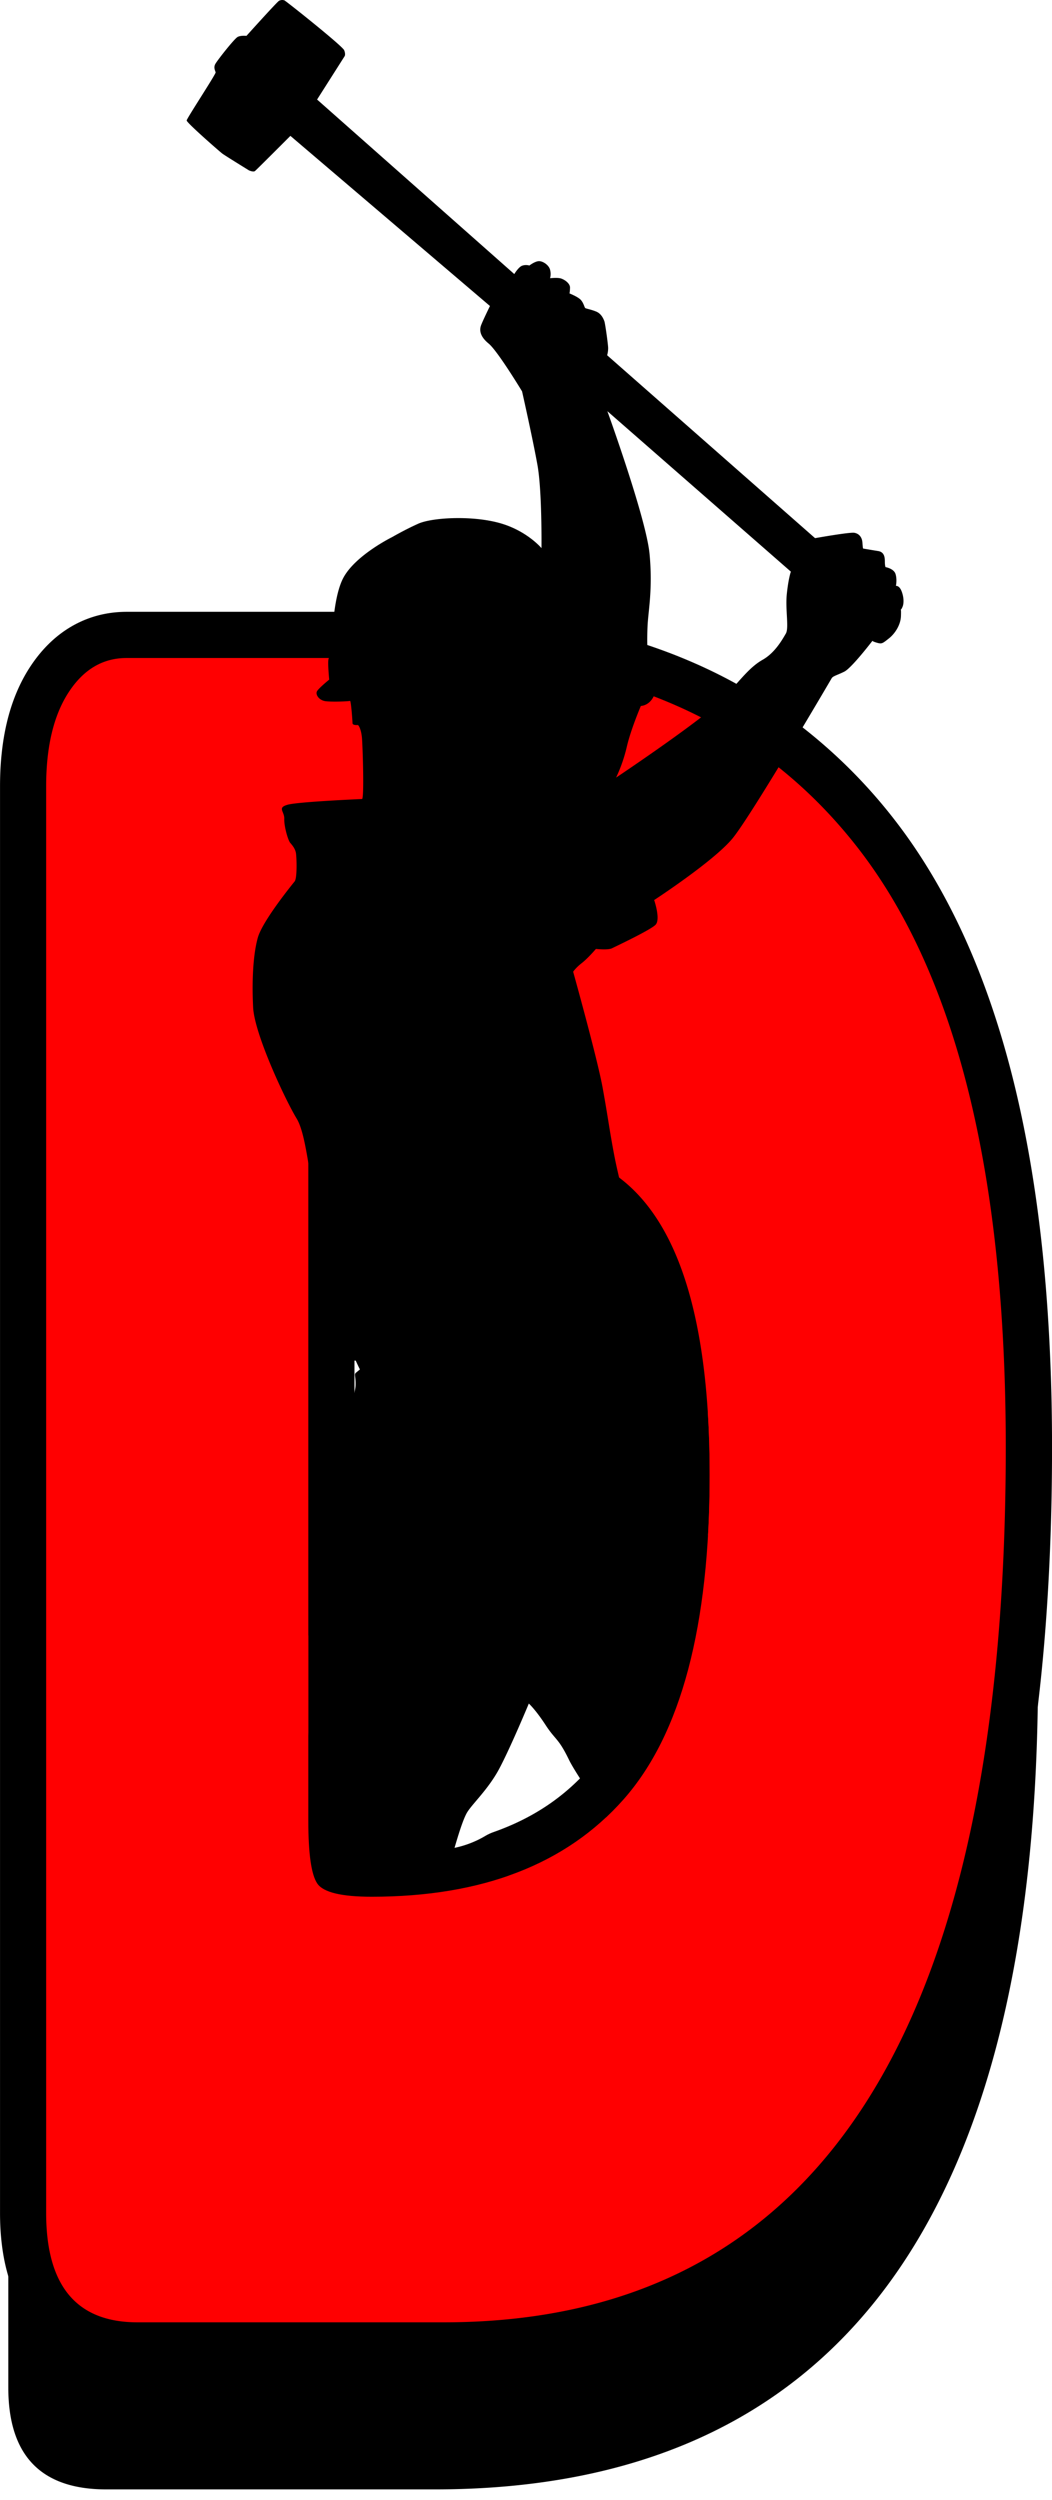 <svg xmlns="http://www.w3.org/2000/svg" xmlns:xlink="http://www.w3.org/1999/xlink" viewBox="0 0 1374.73 3265.74"><defs><style>.cls-1{fill:none;}.cls-2{fill:#ff0001;}.cls-3{clip-path:url(#clip-path);}</style><clipPath id="clip-path" transform="translate(-523.52 -167.25)"><ellipse class="cls-1" cx="1089.32" cy="1479.21" rx="1089.32" ry="1479.21"/></clipPath></defs><title>Asset 1</title><g id="Layer_2" data-name="Layer 2"><g id="Layer_1-2" data-name="Layer 1"><g id="Calque_2" data-name="Calque 2"><path d="M1672.87,1625.92q-207.13-231.39-606.28-231.4H647.34q-50.24,0-81.59,41.94T534.37,1550.7V3286.15q0,133.08,128,133.06h429.29q788.25,0,788.29-1064.42Q1880,1857.36,1672.87,1625.92Zm-328.76,1157q-64.41,63.34-160.78,92.83-49.9,25.74-114.23,25.75a115.47,115.47,0,0,1-22-1.84q-27.25,1.85-56.24,1.84-63.46,0-76.13-15.9T902,2808.93V1944.08h42.31q37.47,0,72.1,1.63v-1.63h25.1q82.29,0,141.84,22,95.61,21,156.53,61.85,124.79,83.92,124.83,360.11T1344.11,2782.89Z" transform="translate(-523.52 -167.25)"/><path class="cls-2" d="M703.15,3231.13c-48.95,0-86.85-15.66-112.64-46.54-24.44-29.27-36.84-71.83-36.84-126.5V1194.5c0-57.48,11.48-104.29,34.12-139.11,31.56-48.57,72.52-58.76,101.33-58.76h390.73c127.63,0,241.82,21.76,339.41,64.67,98.36,43.26,182.29,109,249.45,195.46,66.65,85.82,117.19,197.25,150.23,331.22,32.6,132.2,49.14,290.33,49.14,470,0,191.74-15.68,362.12-46.59,506.4-31.23,145.77-79,269.31-141.88,367.18-63.82,99.29-144.93,174.92-241.07,224.77-95.73,49.65-208.54,74.82-335.29,74.82Zm358.47-618.27a30.48,30.48,0,0,1,6.66.74,64.38,64.38,0,0,0,13.89,1.23c34.76,0,64.55-7.66,91-23.42a30.64,30.64,0,0,1,5.38-2.52c54.72-19.3,100.9-50,137.26-91.2,69.56-78.83,104.83-214.76,104.83-404,0-187-35.21-309.05-104.65-362.86-34.31-26.55-79.67-47.09-134.8-61a30.35,30.35,0,0,1-4.43-1.49c-33.12-14.1-73.63-21.25-120.38-21.25h-13.28a30.08,30.08,0,0,1-10.12,1.75c-.54,0-1.07,0-1.61,0-21.18-1.13-43.25-1.7-65.59-1.7h-9.27v898.55c0,43.5,4.15,59.09,5.92,63.77,3.63,1.61,15.56,5.46,46.71,5.46,17.13,0,34-.63,50.08-1.89C1060.06,2612.89,1060.84,2612.86,1061.62,2612.86Z" transform="translate(-523.52 -167.25)"/><path d="M1079.84,1026.78q372,0,565,248.48t193,782.7q0,1143.08-734.67,1143H703.15q-119.32,0-119.32-142.88V1194.5q0-77.6,29.24-122.68t76-45h390.73m-46.79,591.88q-32.31-1.73-67.2-1.75H926.42v928.7q0,65.22,11.85,82.3t71,17.08q27,0,52.41-2a93.8,93.8,0,0,0,20.55,2q60,0,106.46-27.65,89.8-31.68,149.85-99.69,112.37-127.32,112.38-424T1334.53,1707q-56.76-43.92-145.89-66.41-55.53-23.64-132.19-23.66h-23.4v1.75m46.79-652.2H689.11c-26.5,0-51.12,6.63-73.17,19.7-20.66,12.24-38.64,30-53.44,52.79-13.48,20.74-23.59,45-30,72.1-5.93,24.91-8.94,53-8.94,83.45V3058.09c0,29.17,3.25,55.65,9.67,78.69,7.26,26.08,18.76,48.67,34.18,67.14a152.34,152.34,0,0,0,61.23,44.15c22,8.78,47.08,13.22,74.56,13.22h400.09c65.33,0,127.66-6.49,185.27-19.29,58.42-13,113.57-32.8,163.91-58.91a629.59,629.59,0,0,0,139.66-98.75c41.74-39,79.72-84.88,112.9-136.49,32.68-50.83,61.58-108.58,85.9-171.64,24-62.19,44.21-131.34,60.1-205.52,15.74-73.45,27.69-154,35.53-239.3,7.79-84.78,11.73-176.78,11.73-273.42,0-90.69-4.17-176.65-12.39-255.49-8.29-79.51-20.95-154.11-37.62-221.71-16.89-68.49-38.4-131.82-63.93-188.24-26-57.39-56.84-109.28-91.76-154.25a685.85,685.85,0,0,0-118.14-119.18,667.45,667.45,0,0,0-143-85.39c-51-22.45-106.71-39.48-165.48-50.64-58-11-120.61-16.61-186.09-16.61Zm-32.38,710.77h9c42.67,0,79.2,6.34,108.57,18.84a60.17,60.17,0,0,0,8.85,3c51.08,12.9,92.72,31.62,123.74,55.63,28.44,22,50.79,59.53,66.4,111.41,17.61,58.52,26.53,135.09,26.53,227.59,0,181.69-32.73,310.91-97.28,384.06-33.39,37.84-74.17,64.9-124.68,82.72a60.91,60.91,0,0,0-10.76,5c-21.71,12.91-46.46,19.18-75.64,19.18a36.7,36.7,0,0,1-7.23-.49,60.3,60.3,0,0,0-13.32-1.49q-2.34,0-4.68.18c-15.32,1.19-31.38,1.8-47.74,1.8-8.89,0-15.73-.34-20.9-.79a381.37,381.37,0,0,1-1.58-38.27V1677.4c14.65.24,29.08.74,43.1,1.49,1.07.06,2.15.09,3.22.09a60.43,60.43,0,0,0,14.42-1.75Z" transform="translate(-523.52 -167.25)"/><g class="cls-3"><path d="M1843.47,3333.5a9.86,9.86,0,0,0-4.36-5.9s-2-13.57-14.88-17-38.06-5-67.16-17.07-82.91-67.38-90.78-77-17.5-34.09-21.87-77.85,10.5-320.28,10.5-329-9.63-7-9.63-7,5.25-28.87,4.38-49-3.51-17.5-3.51-37.64,7.89-42.86,6.14-77-31.51-85.74-42.88-110.25-24.51-82.26-38.51-125.12-87.5-183.75-105.87-204.77-14-26.26-21.88-36.76A96.3,96.3,0,0,1,1430,2139.3c-1.75-4.38-1.75-13.14-3.51-21s-8.74-12.25-15.75-28-17.06-51.65-17.06-51.65-3.94-31.07-8.76-43.31-9.19-16.19-11.37-16.65-3.49-3.92-7.88-19.67-3.06-15.32-9.19-33.68-9.63-129.09-14-165.84-10.5-52.49-16.62-84.89S1318,1626.5,1311,1588s-38.5-151.37-38.5-151.37,3.49-5.25,11.38-11.37,18.37-18.4,18.37-18.4,15.73,1.77,21-.85,49.87-23.64,56.87-30.64-1.75-32.36-1.75-32.36,77.88-50.75,102.39-80.51,127.75-206.08,129.51-209.14,7-3.94,16.62-8.75,36.74-40.27,36.74-40.27,0,.9,6.14,2.62,7,.88,15.32-5.69,15.3-17.92,15.75-28.86c.25-6.46.06-8.36-.16-8.8a.32.32,0,0,1-.28,0s.15-.36.28,0c.4-.21,1.18-1,2.34-3.89,1.76-4.38,1.76-12.25-1.31-20.11s-7.43-7-7.43-7,1.75-7.9-.44-15.32-13.12-9.19-13.12-9.19-.88-1.75-.88-7-.43-12.69-8.75-14-19.68-3.27-19.68-3.27-.44-.67-.88-7.67-4.37-11.81-10.5-12.9-51.4,7-51.4,7L1316.93,631.35a36.38,36.38,0,0,0,1.31-9.21c0-4.81-3.94-32.82-5-35.45s-3.7-9.61-10.71-12.46-13.14-3.71-14.23-4.58-2-6.34-5.69-10.52-14.86-8.54-14.86-8.54a50.25,50.25,0,0,0,.65-7.42c.22-5.48-6.56-10.31-11.37-12s-14.67-.44-14.67-.44a21.88,21.88,0,0,0-.22-11.8c-2-5.91-9.63-10.94-14.86-10.5s-12,5.69-12,5.69a15.62,15.62,0,0,0-9.41.21c-4.82,1.74-10.29,10.94-10.29,10.94l-257.7-228,35.89-56.45s1.74-2.18-.44-7.87-76.57-64.75-78.11-65.19a8.65,8.65,0,0,0-7.22.65c-2.85,1.75-42.44,45.72-42.44,45.72s-7-.87-11.37,1.31-26.7,30.61-29.33,35.45,0,8.76.44,10.93-37.61,59.94-37.85,62.78,43.1,40.68,46.61,43.31,34.79,21.9,34.79,21.9,5.68,2.62,7.87.87S903,344.74,903,344.74L1163.78,567s-10.07,20.57-11.83,25.82S1150.21,606.38,1162,616s43.76,62.56,43.76,62.56,14,62.12,20.11,96.25,5.25,108.49,5.25,108.49-19.69-23.62-56.45-33.27-87-6.53-104.56,1.33-34.13,17.5-34.13,17.5-48.13,23.64-63.88,53.38-14.88,97.57-14.88,97.57a23.67,23.67,0,0,0-4.37,8.32c-1.31,4.82.87,26.91.87,26.91s-12.92,10.5-15.76,14.88,2.42,12.24,11,13.33,30.62.24,31.94-.43,3.27,26.26,3.27,29.09,5.69,2.62,6.78,2.42,4.82,5.69,5.69,18.36,2.84,73.06.2,78.32c0,0-83.47,3.54-97.46,7.48s-4,8.76-4.38,18.39,4.81,28,7.87,31.51,6.56,7.86,7.43,13.54,1.74,32.39-1.75,36.74-42,51.65-48.13,73.53-7.87,56-6.12,91,42,120.75,56.87,145.25,16.63,94.52,32.37,133,30.62,63,32.38,75.24-1.75,20.14-4.38,45.5,22.31,74,22.31,74l-5.25,4.35c-2.64,2.2,0,4.82-.43,16.63s-12.7,45.5-15.76,52.07,2.18,14,2.18,14-1.74,3.49-5.68,10.94-18.83,65.63-18.83,65.63a49.3,49.3,0,0,1-6.55,1.31c-3.51.43-1.31,5.68-4.82,16.16s-10.5,132.16-10.5,132.16,3.5,26.26,1.75,35-3.49,14-1.75,31.5,5.25,22.75,3.5,47.24S905.43,2602,905.43,2616s-28,36.77-54.25,77-51.62,108.49-51.62,108.49-19.26,4.38-24.51,10.52-37.61,164.49-45.5,201.25-10.5,198.63-9.61,210.9-6.13,25.36-14,39.37-4.82,49-4.82,52.49v22.32c0,7.43-1.31,15.75,2.2,22.74s17.94,15.33,20.13,15.78,4.81,7.43,5.68,10.91,7.89,13.57,13.57,20.14,32.38,24.06,60.38,24.92,89-1.3,95.61-4.37,15.3-10.71,16.19-19a90.93,90.93,0,0,0-.44-18.16s1.74-15.54-8.76-24.3-31.5-48.54-35.88-54.68-1.75-23.62-3.5-42-7-15.72-13.12-28,.87-21.88,6.12-44.62-2.62-48.13,0-60.37,42-56,55.13-97.14,42-169.76,42-169.76,41.12-25.41,50.75-45.52,8.74-27.1,12.25-33.24,14-18.37,21-44.63,5.26-24.52,9.63-38.5,55.13-83.13,62.14-108.52,14.86-52.49,21-63.88,28-30.61,42.88-58.63,38.5-84.87,38.5-84.87,8.76,7.87,21.87,28,16.63,16.63,30.62,45.51,92.76,135.62,93.63,148.76,20.13,49,38.5,56,33.27,31.51,38.51,43.78,8.75,96.24,8.75,96.24-11.37,7-10.52,14,8.76,7.89,9.63,21.9,7,168.86,12.25,207.37,32.38,130.39,27.13,152.24-2.62,67.83-2.62,67.83a11.14,11.14,0,0,0-2.63,6.55c-.44,4.39,1.31,15.78-1.31,19.7s.43,24.06,4.81,27.57,76.13,20.14,80.93,19.47,18-3.72,25.17-5.69,33.47,6.13,39.37,10.29,26.26,17.49,41.13,20.11,142.42,10.73,150.94,5.25,22.53-25.8,22.1-30.2S1844.35,3337.46,1843.47,3333.5ZM1557,914s-3.07,8.29-5.26,28.86,3.07,44.62-1.31,52.06-14,24.95-30.18,34.13-27.13,23.62-49.44,48.57-134.33,100.19-142.2,105.43a201,201,0,0,0,14-40.23c5.23-22.75,18.37-53.39,18.37-53.39s10.48,0,16.62-12.25,13.12-35,7-49.87-14.88-8.76-14.88-8.76-.87-13.14,0-33.24,7-48.14,2.62-94.52-55.13-186.41-55.13-186.41Z" transform="translate(-523.52 -167.25)"/></g><path class="cls-2" d="M926.41,2303.71v241.91q0,65.22,11.85,82.3t71,17.08q216.84,0,329.27-127.34t112.38-424q0-43.17-2.47-82l273.12,209.31-32.16,258.14,32.16,214.31s-287.17,264.92-303.24,264.92-426.09,57.26-426.09,57.26-264.91-27-297.46-57.26-18.33-445.13-18.33-445.13L805,2264.89Z" transform="translate(-523.52 -167.25)"/></g></g></g></svg>
